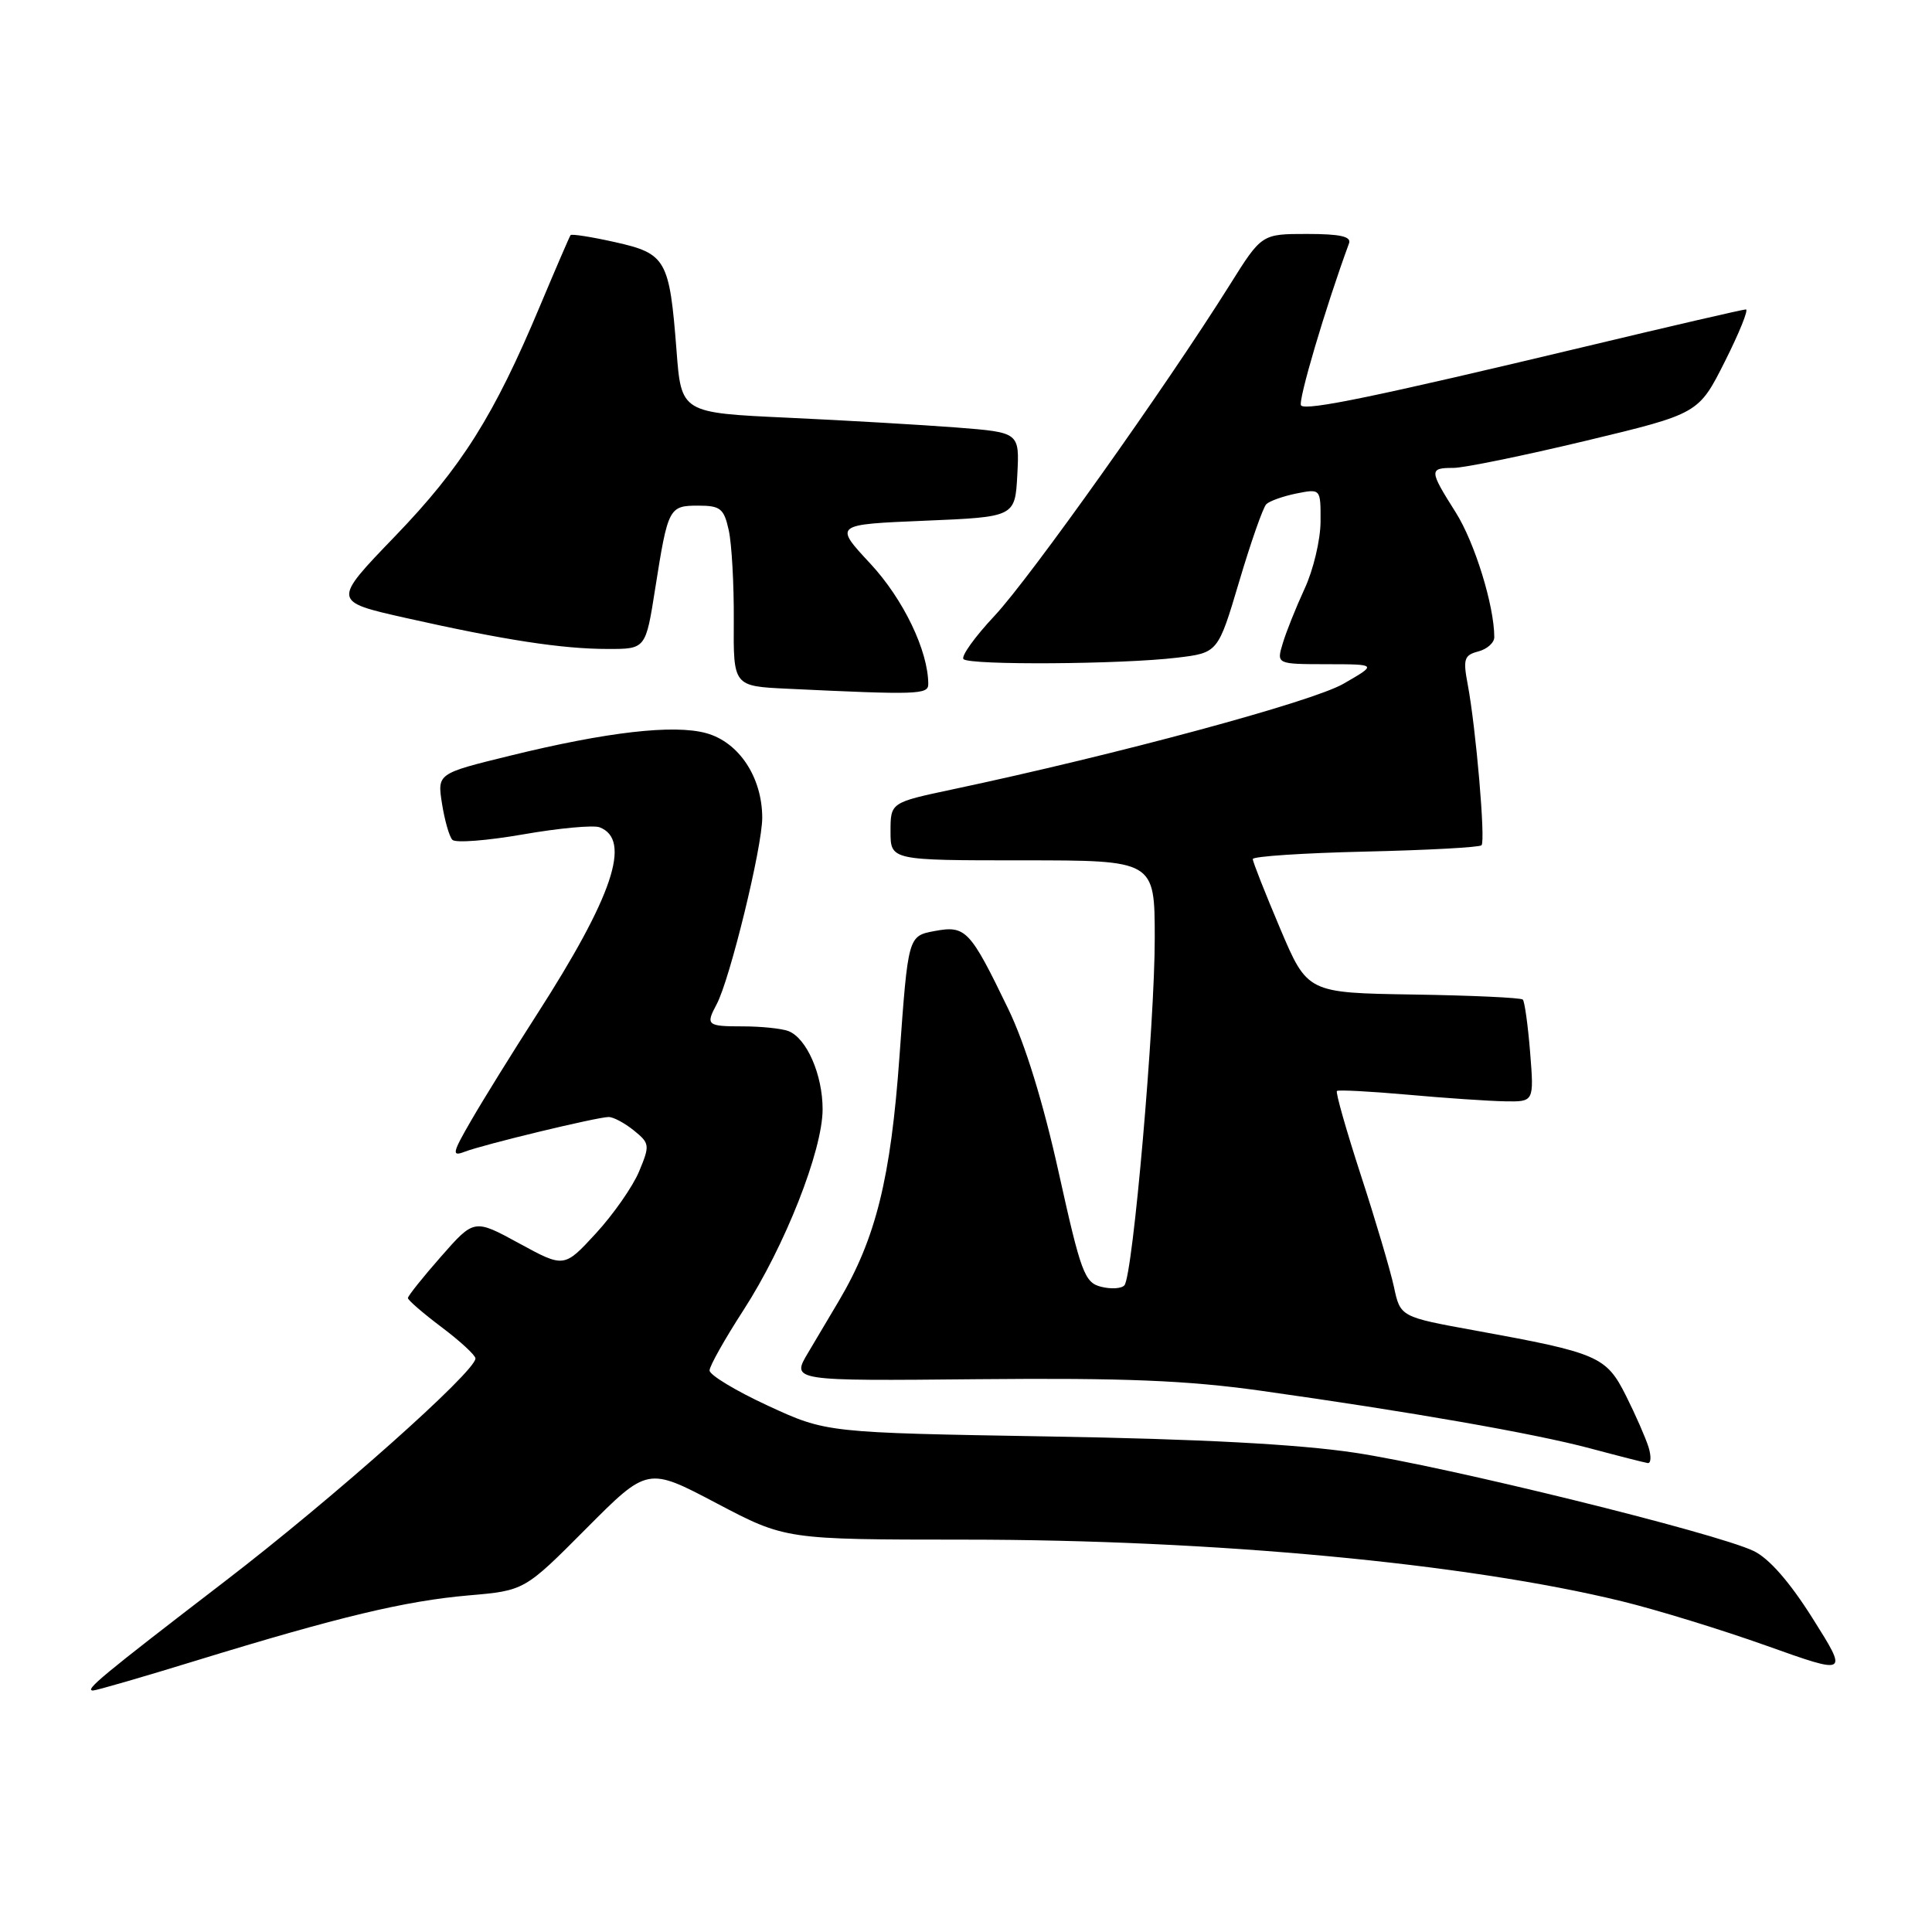 <?xml version="1.0" encoding="UTF-8" standalone="no"?>
<!DOCTYPE svg PUBLIC "-//W3C//DTD SVG 1.1//EN" "http://www.w3.org/Graphics/SVG/1.1/DTD/svg11.dtd" >
<svg xmlns="http://www.w3.org/2000/svg" xmlns:xlink="http://www.w3.org/1999/xlink" version="1.1" viewBox="0 0 256 256">
 <g >
 <path fill="currentColor"
d=" M 26.08 220.01 C 44.91 214.23 53.70 212.13 62.08 211.40 C 69.50 210.76 69.50 210.76 77.66 202.56 C 85.81 194.37 85.81 194.37 94.95 199.19 C 104.09 204.00 104.09 204.00 127.80 204.01 C 160.83 204.01 194.33 207.15 214.88 212.17 C 219.49 213.29 228.13 215.95 234.08 218.07 C 244.90 221.93 244.90 221.93 240.20 214.47 C 237.15 209.62 234.40 206.48 232.36 205.51 C 227.34 203.11 191.51 194.29 179.50 192.49 C 172.08 191.37 158.90 190.67 139.00 190.34 C 109.50 189.84 109.50 189.84 101.75 186.26 C 97.49 184.29 94.01 182.19 94.02 181.59 C 94.03 180.99 96.05 177.41 98.50 173.62 C 103.99 165.15 109.00 152.44 109.00 146.98 C 109.00 142.38 106.88 137.55 104.46 136.62 C 103.56 136.28 100.85 136.00 98.42 136.00 C 93.68 136.00 93.48 135.83 94.96 133.07 C 96.72 129.78 101.00 112.26 101.00 108.35 C 100.99 102.99 97.92 98.35 93.59 97.15 C 89.28 95.96 80.41 96.98 67.52 100.15 C 57.94 102.50 57.94 102.50 58.57 106.50 C 58.92 108.70 59.53 110.85 59.94 111.28 C 60.34 111.72 64.56 111.39 69.32 110.56 C 74.08 109.73 78.63 109.31 79.45 109.62 C 83.73 111.26 81.21 118.77 71.09 134.50 C 67.91 139.45 64.02 145.72 62.45 148.44 C 59.93 152.78 59.83 153.28 61.55 152.62 C 64.02 151.66 79.12 148.02 80.64 148.01 C 81.27 148.00 82.77 148.81 83.99 149.79 C 86.10 151.50 86.13 151.75 84.68 155.23 C 83.84 157.24 81.26 160.93 78.95 163.44 C 74.75 168.00 74.75 168.00 68.79 164.75 C 62.83 161.50 62.83 161.50 58.44 166.50 C 56.02 169.25 54.05 171.72 54.05 172.00 C 54.06 172.28 56.07 174.02 58.53 175.87 C 60.99 177.72 63.00 179.58 63.00 180.00 C 63.00 181.75 44.16 198.51 29.84 209.50 C 13.43 222.10 11.14 224.00 12.33 224.00 C 12.75 224.00 18.94 222.21 26.08 220.01 Z  M 218.44 191.75 C 218.05 190.51 216.71 187.45 215.45 184.94 C 212.83 179.72 211.78 179.27 195.53 176.31 C 185.55 174.50 185.55 174.50 184.70 170.50 C 184.22 168.30 182.25 161.63 180.31 155.69 C 178.38 149.74 176.95 144.73 177.15 144.56 C 177.34 144.39 181.55 144.61 186.50 145.05 C 191.45 145.50 197.25 145.89 199.39 145.93 C 203.27 146.00 203.27 146.00 202.75 139.44 C 202.46 135.84 202.02 132.69 201.78 132.45 C 201.54 132.20 195.01 131.90 187.29 131.78 C 173.24 131.56 173.24 131.56 169.62 123.02 C 167.63 118.32 166.00 114.19 166.00 113.83 C 166.00 113.47 172.71 113.03 180.92 112.84 C 189.12 112.65 196.05 112.28 196.31 112.00 C 196.86 111.43 195.56 96.41 194.48 90.69 C 193.84 87.33 194.01 86.81 195.88 86.32 C 197.04 86.02 198.00 85.17 198.00 84.43 C 198.00 80.27 195.41 71.89 192.90 67.91 C 189.36 62.31 189.34 62.00 192.58 62.00 C 193.99 62.00 201.88 60.38 210.11 58.41 C 225.07 54.82 225.07 54.82 228.55 47.91 C 230.46 44.11 231.72 41.00 231.34 41.00 C 230.96 41.00 221.39 43.21 210.08 45.92 C 182.36 52.54 173.12 54.45 172.40 53.73 C 171.93 53.26 175.63 40.74 178.75 32.25 C 179.09 31.34 177.59 31.00 173.20 31.00 C 167.18 31.00 167.18 31.00 162.95 37.75 C 154.54 51.17 136.46 76.61 131.79 81.59 C 129.16 84.39 127.31 86.98 127.67 87.34 C 128.50 88.16 148.60 88.03 155.94 87.15 C 161.39 86.50 161.39 86.50 164.20 77.05 C 165.74 71.85 167.36 67.24 167.79 66.81 C 168.21 66.39 170.01 65.75 171.78 65.39 C 175.00 64.75 175.00 64.75 174.98 69.12 C 174.97 71.53 174.02 75.53 172.87 78.00 C 171.73 80.47 170.42 83.74 169.97 85.25 C 169.14 88.00 169.14 88.00 175.82 88.01 C 182.50 88.02 182.50 88.02 178.00 90.61 C 173.84 93.00 148.08 99.96 126.25 104.59 C 118.00 106.34 118.00 106.34 118.00 110.17 C 118.00 114.00 118.00 114.00 135.50 114.00 C 153.00 114.00 153.00 114.00 153.01 124.25 C 153.03 135.58 150.11 169.04 148.99 170.31 C 148.61 170.75 147.21 170.84 145.89 170.50 C 143.71 169.95 143.22 168.62 140.29 155.39 C 138.23 146.08 135.83 138.30 133.60 133.69 C 128.52 123.18 127.97 122.60 123.82 123.37 C 120.33 124.03 120.33 124.03 119.19 139.92 C 118.03 156.14 116.06 164.09 111.14 172.40 C 110.13 174.11 108.30 177.18 107.08 179.24 C 104.84 182.99 104.84 182.99 129.67 182.75 C 148.97 182.57 157.28 182.91 167.00 184.27 C 186.85 187.06 203.23 189.93 210.64 191.90 C 214.41 192.91 217.87 193.79 218.32 193.86 C 218.77 193.94 218.82 192.99 218.44 191.75 Z  M 123.00 90.66 C 123.00 86.25 119.70 79.39 115.33 74.69 C 110.50 69.50 110.50 69.50 122.50 69.00 C 134.50 68.50 134.50 68.50 134.80 62.90 C 135.09 57.30 135.09 57.30 126.80 56.65 C 122.23 56.30 112.15 55.71 104.39 55.35 C 90.27 54.70 90.27 54.70 89.64 46.41 C 88.71 34.40 88.26 33.60 81.52 32.09 C 78.40 31.39 75.73 30.97 75.60 31.16 C 75.46 31.35 73.65 35.55 71.57 40.50 C 65.47 55.07 61.18 61.89 52.35 71.05 C 44.02 79.69 44.02 79.69 53.76 81.88 C 66.81 84.81 74.48 85.99 80.53 85.99 C 85.56 86.00 85.56 86.00 86.82 77.97 C 88.51 67.26 88.64 67.00 92.53 67.00 C 95.45 67.00 95.93 67.38 96.56 70.25 C 96.96 72.04 97.26 77.42 97.23 82.21 C 97.17 90.92 97.17 90.92 104.33 91.26 C 121.54 92.08 123.00 92.04 123.00 90.66 Z "/>
</g>
</svg>